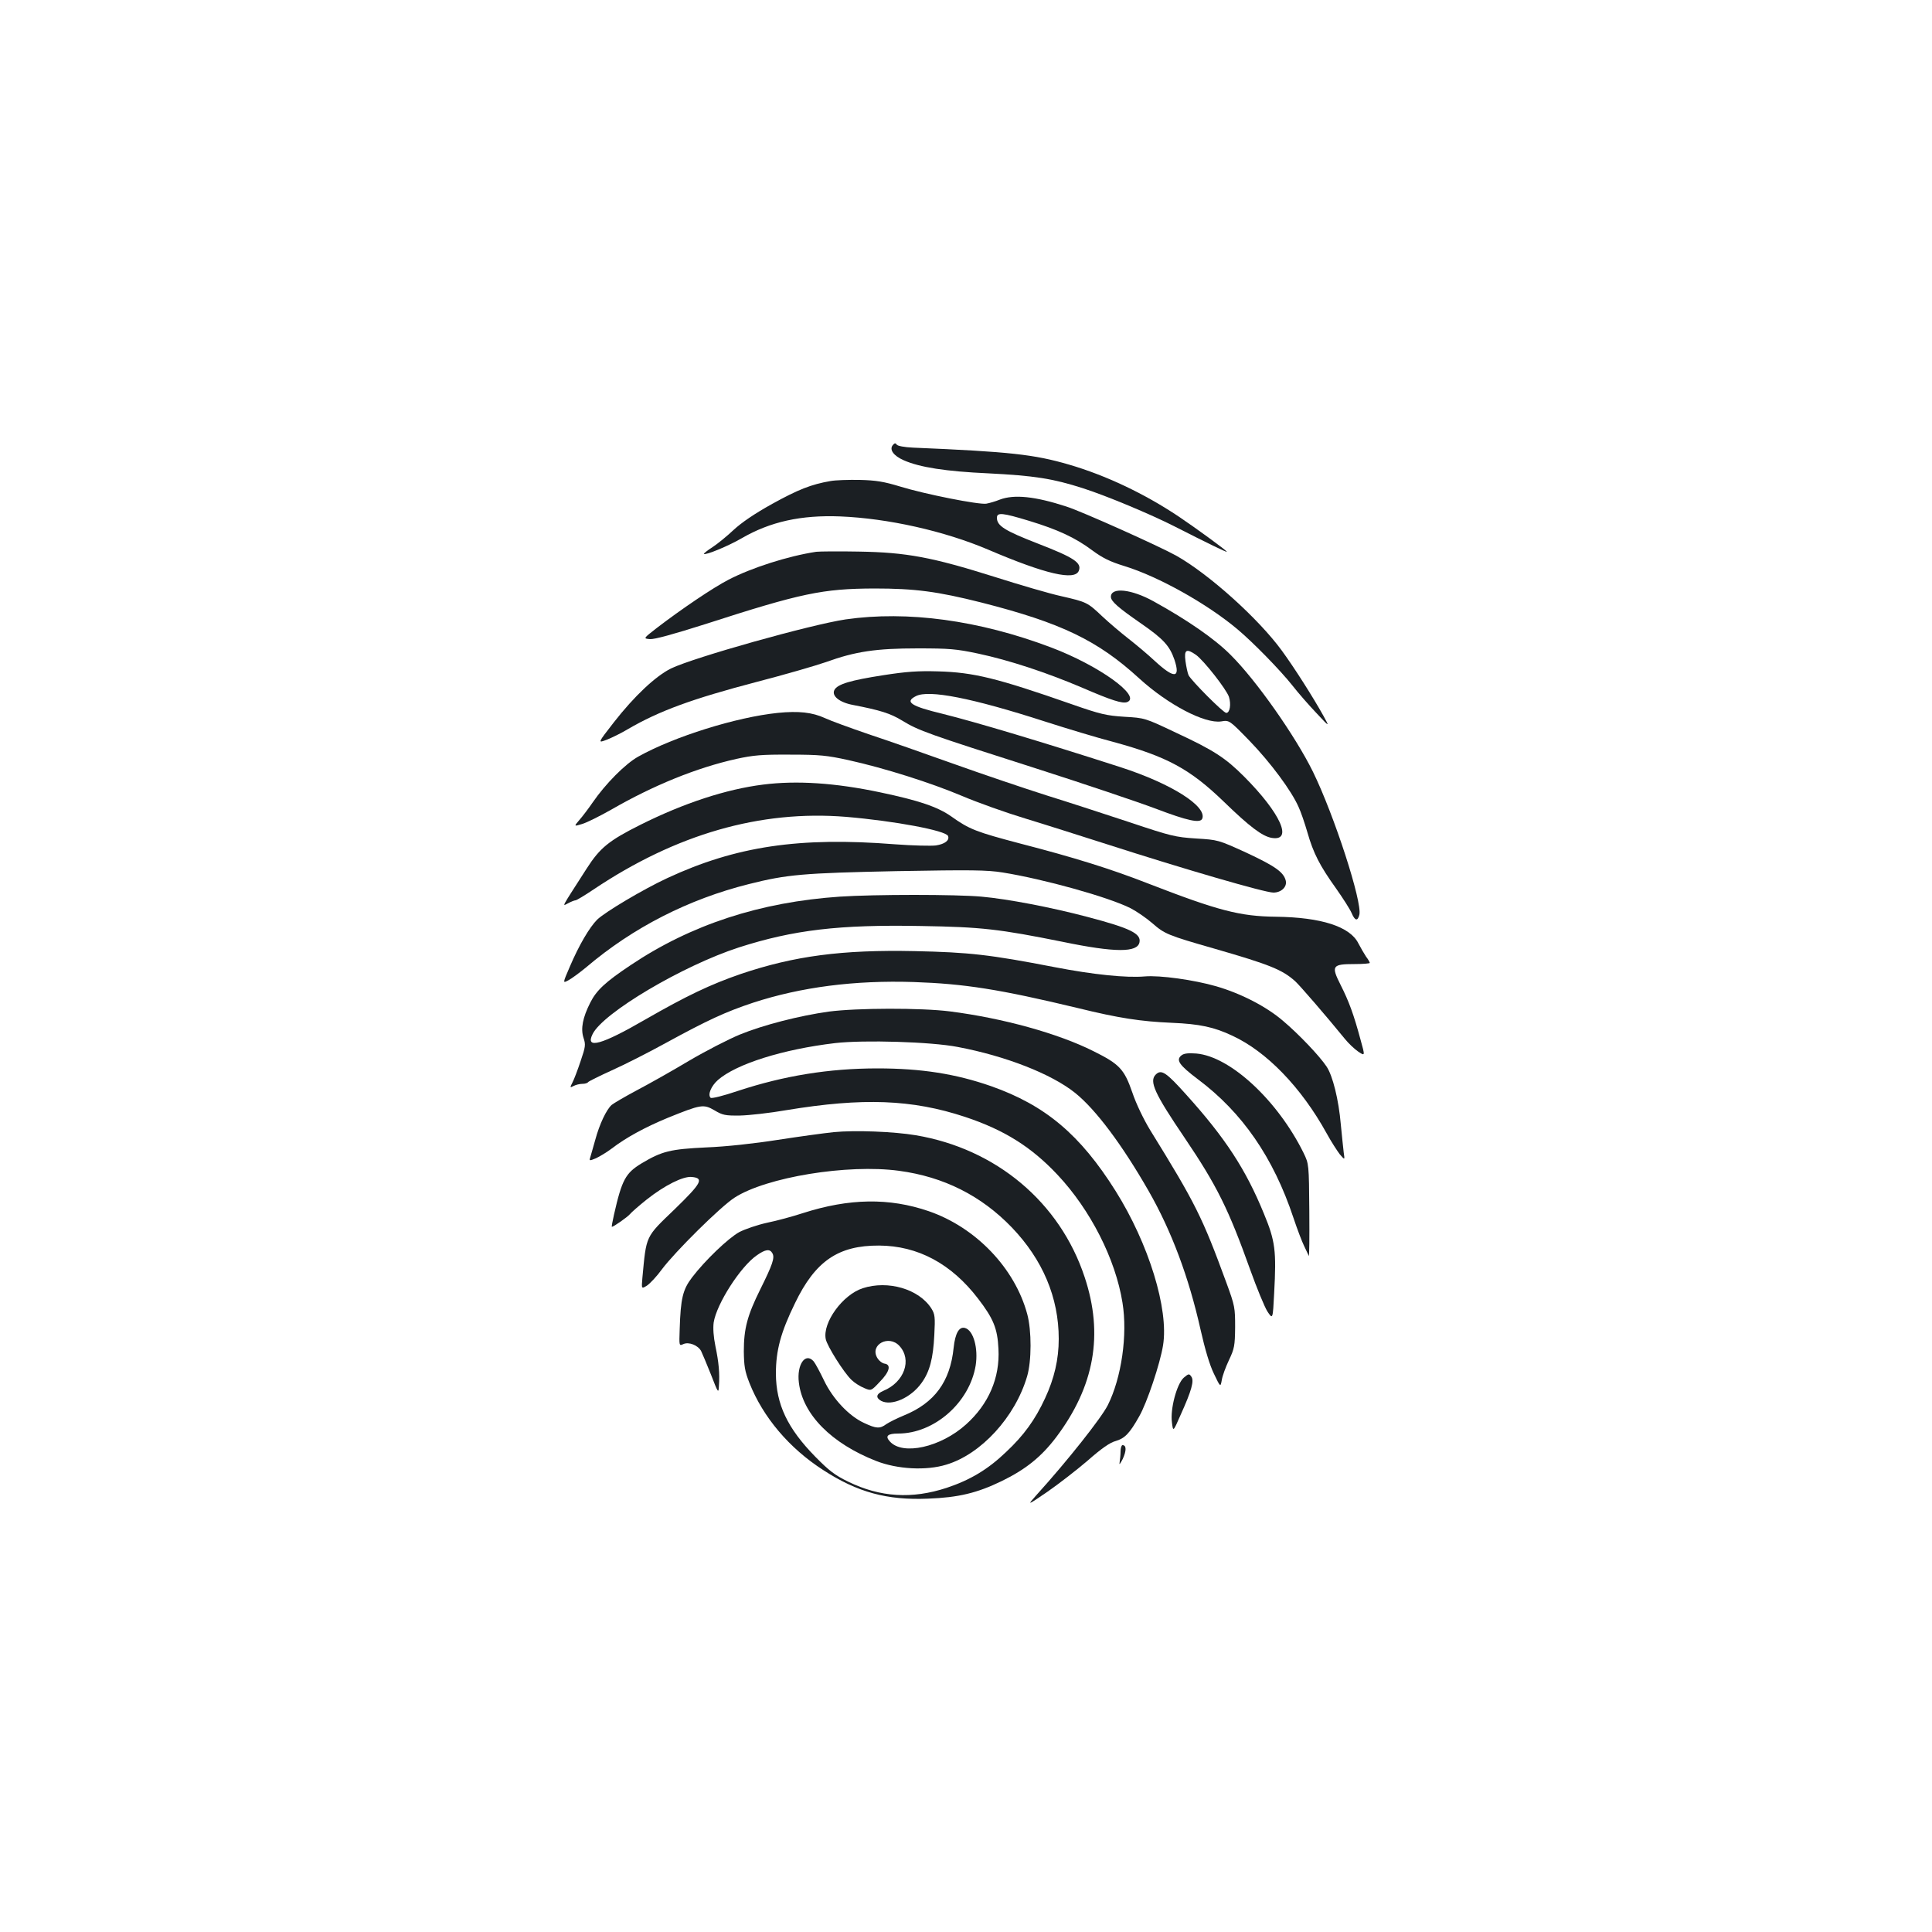 <?xml version="1.0" standalone="no"?>
<!DOCTYPE svg PUBLIC "-//W3C//DTD SVG 20010904//EN"
 "http://www.w3.org/TR/2001/REC-SVG-20010904/DTD/svg10.dtd">
<svg version="1.0" xmlns="http://www.w3.org/2000/svg"
 width="1000pt" height="1000pt" viewBox="0 0 1000 1000"
 preserveAspectRatio="xMidYMid meet">
<g transform="translate(0,1000) scale(0.1,-0.1)"
fill="#1b1f23" stroke="none">
<path d="M4621 7696 c-19 -23 4 -55 56 -78 83 -37 219 -58 438 -68 239 -12
334 -27 490 -77 124 -40 347 -133 475 -198 169 -86 270 -135 270 -131 0 6
-162 124 -250 183 -178 119 -378 213 -566 268 -181 53 -308 67 -807 88 -47 2
-82 9 -86 16 -6 9 -11 8 -20 -3z"/>
<path d="M4298 7510 c-99 -17 -167 -44 -301 -118 -92 -51 -159 -97 -200 -135
-34 -32 -83 -72 -109 -89 -27 -17 -46 -33 -45 -35 9 -8 127 41 196 81 148 86
308 121 510 113 246 -10 538 -75 766 -172 297 -127 449 -162 469 -109 16 41
-25 68 -211 140 -172 67 -213 92 -213 134 0 29 29 26 167 -16 148 -45 239 -87
327 -153 53 -39 91 -58 166 -81 176 -54 428 -195 585 -327 80 -67 222 -212
286 -293 28 -36 83 -99 122 -140 70 -75 70 -75 37 -15 -54 97 -150 248 -215
337 -121 166 -378 397 -547 492 -88 49 -489 229 -568 254 -162 53 -271 64
-345 36 -22 -9 -53 -18 -70 -21 -39 -6 -317 49 -447 89 -82 25 -124 32 -208
34 -58 1 -126 -1 -152 -6z"/>
<path d="M4225 7144 c-146 -22 -336 -83 -455 -145 -78 -40 -245 -153 -370
-249 -71 -55 -71 -55 -36 -58 23 -2 121 25 288 78 495 160 606 183 873 184
210 0 326 -15 556 -73 412 -105 601 -196 815 -392 149 -136 340 -236 425 -223
42 7 42 7 148 -102 107 -111 215 -256 252 -340 12 -25 32 -84 46 -132 31 -109
65 -174 148 -290 36 -51 73 -109 81 -128 17 -40 31 -44 40 -9 16 65 -130 515
-240 740 -91 185 -294 474 -426 605 -81 82 -224 181 -400 278 -114 63 -220 74
-220 23 0 -23 36 -55 156 -138 117 -81 148 -116 173 -188 32 -97 -1 -99 -102
-6 -34 32 -96 84 -137 116 -41 32 -102 84 -135 115 -76 72 -80 74 -211 104
-60 13 -217 59 -349 101 -321 101 -453 126 -700 130 -104 2 -203 1 -220 -1z
m1966 -534 c41 -30 157 -178 170 -217 12 -38 5 -83 -14 -83 -15 0 -180 166
-195 195 -5 11 -12 44 -16 73 -8 60 5 67 55 32z"/>
<path d="M4377 6794 c-181 -27 -783 -196 -904 -254 -80 -40 -189 -142 -296
-279 -84 -108 -84 -108 -37 -90 26 10 75 34 110 55 161 94 333 157 665 244
143 37 305 84 360 103 152 55 259 71 475 71 164 0 200 -3 313 -27 160 -34 351
-97 535 -175 157 -68 212 -85 236 -76 77 29 -147 190 -394 283 -373 141 -743
191 -1063 145z"/>
<path d="M4571 6505 c-168 -26 -236 -46 -252 -76 -16 -31 26 -65 97 -78 139
-27 192 -43 254 -81 85 -52 134 -69 685 -245 253 -81 535 -176 628 -211 163
-62 230 -77 240 -51 24 64 -160 181 -423 266 -397 128 -747 233 -920 276 -166
40 -199 62 -139 92 66 34 288 -9 669 -132 112 -36 271 -84 352 -105 279 -76
397 -140 573 -310 133 -129 199 -179 248 -187 111 -18 45 128 -143 317 -97 97
-156 136 -354 228 -160 76 -161 76 -266 82 -93 6 -124 13 -270 64 -389 136
-510 166 -695 171 -102 3 -163 -1 -284 -20z"/>
<path d="M4025 6310 c-213 -22 -535 -122 -721 -226 -67 -37 -170 -141 -236
-237 -22 -32 -53 -73 -69 -91 -29 -34 -29 -34 14 -21 24 7 92 41 152 75 217
125 440 216 647 262 87 19 130 23 278 22 154 0 190 -4 300 -28 190 -42 429
-118 590 -186 80 -34 226 -86 325 -116 99 -30 290 -91 425 -134 404 -130 817
-250 861 -250 41 0 72 30 64 62 -11 44 -55 75 -205 145 -145 66 -145 66 -260
73 -107 7 -131 13 -340 83 -124 41 -320 105 -436 141 -116 37 -332 110 -480
163 -148 53 -345 122 -439 153 -93 32 -195 69 -225 83 -65 30 -136 38 -245 27z"/>
<path d="M3950 5939 c-192 -24 -411 -96 -635 -208 -164 -82 -210 -120 -278
-226 -138 -215 -128 -196 -96 -180 15 8 32 15 38 15 5 0 47 25 93 56 428 287
864 412 1307 376 250 -21 517 -71 528 -99 9 -22 -16 -42 -63 -49 -24 -3 -120
-1 -212 6 -495 39 -823 -10 -1178 -175 -125 -58 -323 -176 -363 -215 -40 -40
-94 -132 -141 -242 -38 -88 -38 -88 -8 -72 17 9 59 40 93 68 241 205 529 352
841 430 198 50 282 57 764 67 389 7 469 6 550 -7 212 -34 547 -127 662 -185
31 -16 82 -51 113 -78 63 -55 79 -62 320 -131 288 -83 352 -109 419 -169 25
-23 159 -178 256 -297 19 -24 51 -54 70 -67 36 -24 36 -24 12 62 -35 130 -60
198 -103 283 -50 99 -44 108 72 108 43 0 79 3 79 6 0 3 -8 18 -19 32 -10 15
-28 46 -40 69 -43 87 -192 135 -426 138 -187 2 -299 31 -665 173 -189 74 -381
134 -660 206 -227 60 -262 73 -356 140 -71 50 -169 83 -369 125 -232 49 -432
62 -605 40z"/>
<path d="M4347 5359 c-413 -28 -770 -145 -1082 -354 -132 -88 -178 -131 -210
-195 -39 -77 -50 -134 -35 -181 12 -36 11 -46 -15 -122 -15 -45 -34 -95 -42
-110 -14 -27 -13 -28 6 -18 11 6 31 11 45 11 14 0 27 4 30 9 3 4 59 32 123 61
65 29 191 93 280 142 214 117 309 161 451 208 248 81 525 117 832 107 262 -9
442 -37 850 -135 212 -52 324 -69 485 -76 144 -6 219 -22 314 -67 177 -82 356
-267 487 -504 24 -44 56 -93 69 -110 26 -30 26 -30 20 10 -3 22 -9 87 -15 145
-11 128 -42 253 -74 300 -36 54 -143 167 -225 236 -86 74 -218 142 -346 179
-114 33 -292 58 -370 51 -95 -8 -264 9 -466 48 -336 65 -442 77 -724 83 -378
8 -624 -25 -900 -118 -157 -54 -281 -113 -495 -236 -226 -131 -312 -155 -273
-76 53 110 467 355 757 449 283 91 520 119 943 111 314 -5 406 -16 734 -82
271 -56 387 -56 397 -2 9 45 -49 73 -269 131 -189 50 -414 93 -549 105 -130
12 -555 12 -733 0z"/>
<path d="M4290 4764 c-151 -21 -339 -69 -461 -119 -58 -24 -177 -85 -265 -137
-87 -52 -208 -120 -269 -152 -60 -32 -118 -66 -129 -75 -27 -24 -63 -99 -85
-181 -11 -40 -23 -80 -26 -91 -6 -18 -4 -18 30 -4 19 9 56 31 81 50 74 57 174
111 290 159 173 70 185 72 242 39 42 -25 56 -28 132 -27 47 1 155 13 241 28
394 65 649 56 924 -35 202 -67 343 -155 479 -300 170 -181 300 -436 336 -662
27 -166 -5 -388 -76 -530 -34 -67 -207 -286 -369 -465 -50 -56 -50 -56 57 17
59 41 153 114 209 162 69 61 115 93 143 100 48 14 73 40 122 127 41 71 109
275 124 369 30 187 -74 525 -246 799 -183 291 -363 443 -644 542 -183 64 -362
92 -588 92 -251 0 -484 -38 -721 -116 -80 -27 -138 -41 -143 -36 -16 16 3 61
38 92 95 83 336 159 607 191 149 17 495 7 634 -20 249 -47 486 -140 608 -238
107 -86 243 -268 380 -507 119 -208 208 -446 269 -718 23 -102 47 -183 69
-228 34 -71 34 -71 41 -33 3 21 20 67 37 103 28 59 31 74 32 170 0 101 -1 110
-45 230 -125 341 -160 411 -395 791 -34 56 -73 137 -92 194 -42 121 -66 147
-201 214 -183 92 -469 171 -743 206 -149 19 -483 18 -627 -1z"/>
<path d="M6116 4538 c-31 -24 -14 -50 84 -124 230 -172 391 -405 495 -718 20
-60 45 -125 55 -145 10 -20 20 -43 24 -51 3 -8 4 95 3 230 -2 245 -2 245 -30
303 -134 271 -379 499 -555 514 -40 3 -63 1 -76 -9z"/>
<path d="M5982 4438 c-35 -35 -6 -98 150 -328 167 -247 227 -369 339 -682 34
-95 74 -192 89 -216 28 -42 28 -42 35 94 12 220 6 270 -53 412 -94 230 -200
392 -402 616 -104 116 -129 133 -158 104z"/>
<path d="M4315 4140 c-49 -5 -180 -23 -290 -40 -121 -19 -267 -35 -370 -39
-185 -9 -228 -19 -335 -83 -82 -50 -101 -84 -142 -265 -8 -35 -13 -63 -11 -63
9 0 80 50 93 65 8 10 47 44 87 76 92 73 189 122 234 117 64 -6 51 -31 -89
-167 -153 -147 -146 -133 -167 -355 -5 -58 -5 -58 24 -40 16 11 51 48 77 84
68 91 303 324 376 371 164 106 586 175 851 139 232 -31 426 -129 584 -293 160
-167 243 -363 243 -577 0 -106 -23 -205 -71 -308 -51 -110 -109 -191 -202
-278 -93 -89 -184 -144 -307 -185 -180 -59 -344 -49 -510 32 -70 34 -100 58
-170 129 -144 147 -203 271 -204 430 0 120 25 214 99 365 105 218 224 299 435
298 201 -1 374 -94 512 -274 80 -104 101 -155 106 -261 8 -150 -51 -286 -168
-391 -131 -118 -328 -162 -394 -88 -26 28 -12 41 43 41 187 0 369 160 401 352
14 89 -11 181 -54 194 -31 10 -52 -26 -60 -102 -18 -176 -99 -286 -259 -351
-34 -14 -74 -34 -89 -44 -34 -25 -52 -24 -116 6 -78 36 -161 124 -207 220 -21
44 -45 88 -53 98 -43 50 -89 -16 -77 -110 20 -164 168 -314 400 -405 110 -43
259 -51 363 -19 180 54 356 246 418 456 24 80 24 238 1 323 -64 238 -266 449
-510 533 -204 70 -411 67 -651 -10 -52 -17 -136 -40 -186 -50 -50 -11 -114
-33 -143 -48 -57 -31 -179 -148 -245 -235 -48 -63 -59 -108 -64 -269 -3 -86
-3 -86 19 -76 28 13 76 -6 92 -36 6 -12 29 -67 51 -122 37 -96 39 -98 41 -60
5 66 -1 126 -18 207 -10 49 -13 93 -9 123 15 96 139 290 224 348 44 31 67 34
80 10 13 -23 1 -58 -63 -187 -67 -135 -85 -203 -85 -321 1 -75 5 -102 29 -163
70 -177 206 -338 382 -451 177 -115 330 -157 543 -148 157 6 253 29 381 91
125 61 205 126 281 226 199 264 247 533 148 830 -128 387 -458 664 -874 734
-113 19 -314 27 -425 16z"/>
<path d="M4465 3332 c-104 -34 -208 -178 -191 -263 7 -36 94 -174 133 -211 15
-15 45 -34 65 -42 37 -16 37 -16 82 32 51 52 60 89 24 94 -12 2 -29 15 -38 31
-38 67 60 120 115 61 67 -72 26 -188 -83 -233 -37 -16 -41 -35 -11 -52 54 -28
154 16 209 93 42 58 60 126 66 248 5 94 3 108 -15 137 -64 101 -225 148 -356
105z"/>
<path d="M6127 2869 c-36 -32 -71 -163 -61 -232 6 -49 6 -49 45 40 57 126 71
177 55 198 -11 16 -14 15 -39 -6z"/>
<path d="M5800 2488 c0 -18 -3 -44 -5 -58 -3 -15 3 -7 16 18 20 43 20 72 -1
72 -5 0 -10 -15 -10 -32z"/>
</g>
</svg>
